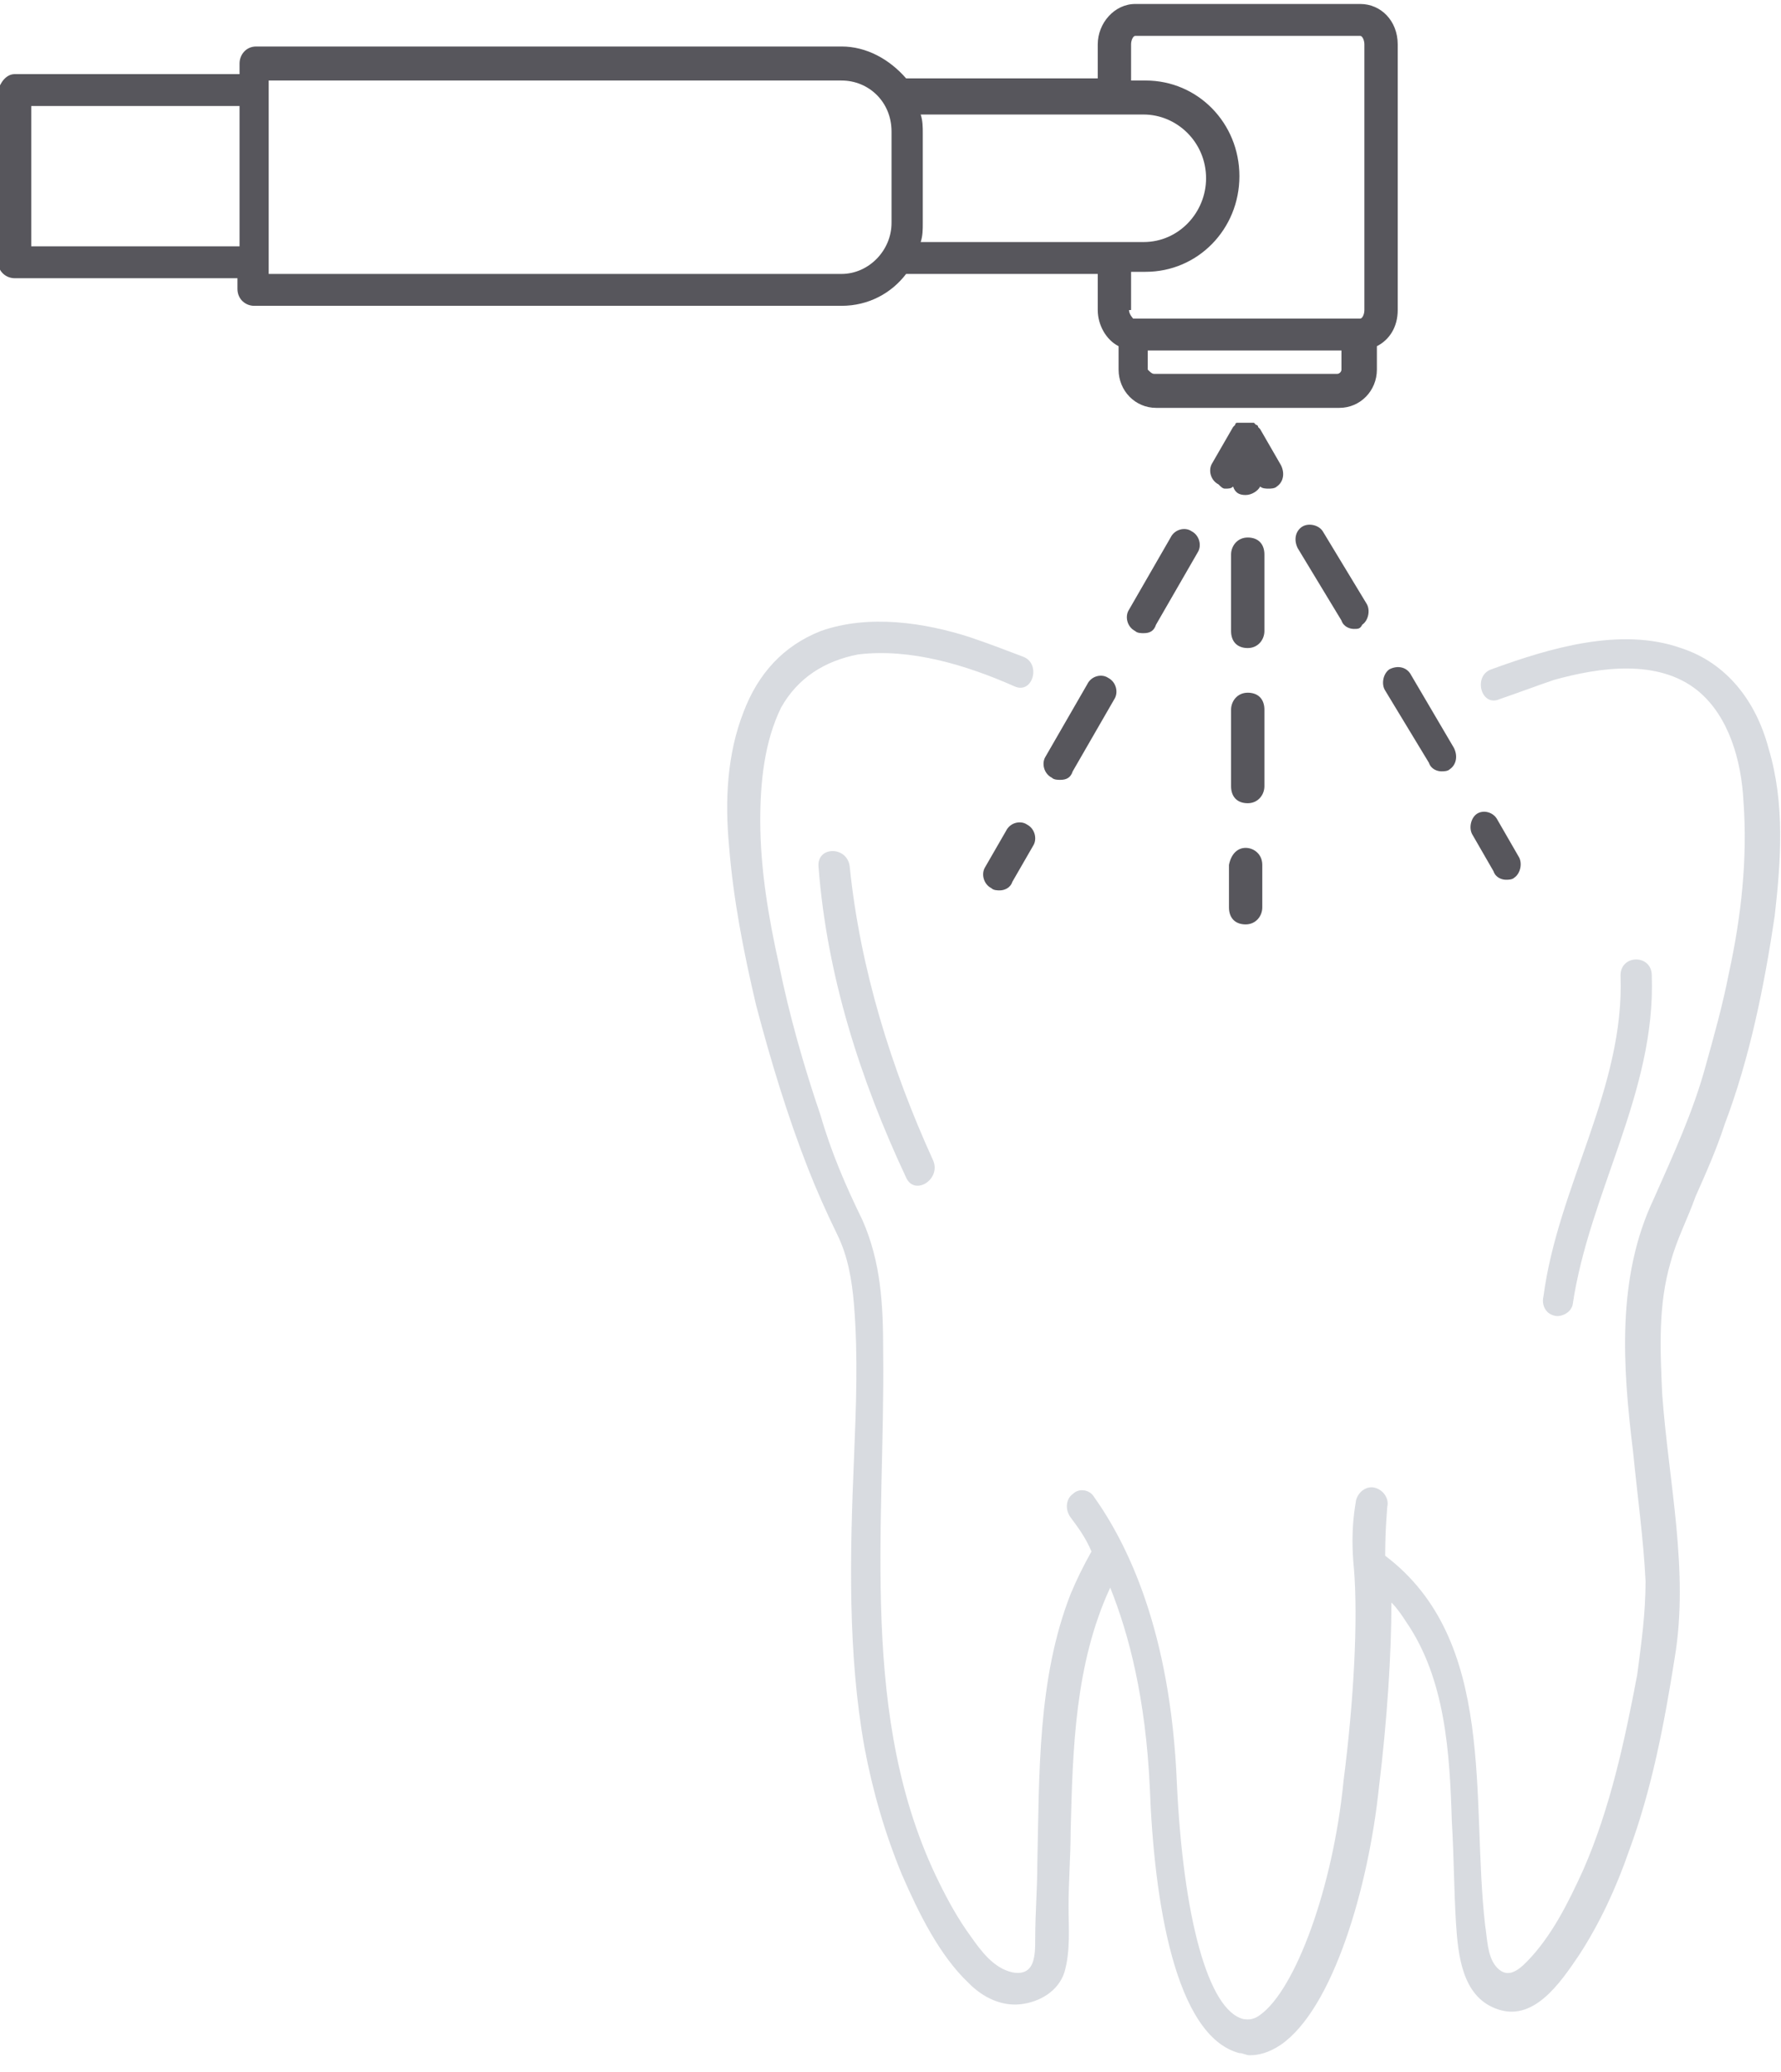 <svg width="86" height="100" viewBox="0 0 86 100" fill="none" xmlns="http://www.w3.org/2000/svg">
<g clip-path="url(#clip0_10_17306)">
<path d="M35.203 40.818C35.404 43.383 35.907 45.948 36.51 48.513C37.214 51.18 38.019 53.847 39.025 56.412C39.427 57.438 39.93 58.566 40.433 59.592C40.936 60.618 41.137 61.747 41.238 62.978C41.439 65.44 41.338 67.902 41.238 70.365C41.036 75.084 40.936 79.803 41.74 84.317C42.143 86.471 42.746 88.523 43.551 90.472C44.356 92.319 45.361 94.371 46.77 95.704C47.474 96.422 48.379 96.833 49.284 96.73C50.19 96.628 51.095 96.115 51.397 95.191C51.698 94.165 51.598 93.037 51.598 92.011C51.598 90.78 51.698 89.549 51.698 88.42C51.799 84.419 51.9 80.316 53.609 76.623C54.515 78.879 55.319 81.957 55.521 86.266C55.722 91.703 56.728 98.269 59.846 99.09C60.047 99.09 60.148 99.192 60.349 99.192C60.751 99.192 61.254 99.09 61.857 98.68C64.372 96.935 66.082 91.088 66.585 86.266C66.987 82.983 67.188 79.803 67.188 77.341C67.49 77.648 67.691 77.956 67.892 78.264C69.804 81.034 70.005 84.625 70.105 87.907C70.206 89.549 70.206 91.19 70.307 92.832C70.407 94.371 70.608 96.32 72.218 96.936C74.028 97.654 75.336 95.704 76.241 94.371C77.247 92.832 78.052 91.088 78.655 89.344C79.761 86.369 80.365 83.188 80.868 80.008C81.572 75.802 80.566 71.493 80.264 67.287C80.164 65.132 80.063 62.978 80.667 60.926C80.969 59.798 81.472 58.874 81.874 57.746C82.377 56.617 82.88 55.489 83.282 54.258C84.489 51.077 85.193 47.589 85.696 44.204C85.998 41.536 86.199 38.767 85.394 36.099C84.791 33.842 83.383 31.996 81.17 31.277C78.253 30.252 74.833 31.277 72.016 32.303C71.111 32.611 71.514 34.15 72.419 33.74C73.324 33.432 74.129 33.124 75.034 32.816C77.247 32.201 80.063 31.79 81.974 33.329C83.483 34.56 84.087 36.715 84.187 38.664C84.388 41.434 84.087 44.204 83.483 46.974C83.181 48.513 82.779 49.949 82.377 51.385C81.773 53.642 80.767 55.797 79.862 57.848C78.052 61.644 78.353 65.953 78.856 70.057C79.057 72.109 79.359 74.263 79.46 76.315C79.46 77.854 79.259 79.29 79.057 80.829C78.454 84.009 77.75 87.292 76.442 90.267C75.738 91.806 74.933 93.447 73.726 94.678C73.224 95.191 72.721 95.499 72.218 94.884C71.815 94.371 71.815 93.55 71.715 92.934C71.011 86.882 72.318 79.187 66.887 75.084C66.887 73.75 66.987 72.827 66.987 72.724C67.088 72.314 66.786 71.903 66.384 71.801C65.981 71.698 65.579 72.006 65.478 72.416C65.478 72.519 65.177 73.75 65.378 75.699C65.579 78.161 65.378 82.06 64.875 85.958C64.372 91.088 62.562 96.012 60.852 97.243C60.449 97.551 60.148 97.448 60.047 97.448C58.337 97.038 57.13 92.524 56.828 86.061C56.526 78.674 54.414 74.468 52.805 72.211C52.604 71.903 52.101 71.801 51.799 72.109C51.497 72.314 51.397 72.827 51.698 73.237C52 73.647 52.403 74.16 52.704 74.879C52.302 75.597 52 76.212 51.698 76.93C50.089 81.034 50.19 85.65 50.089 89.959C50.089 91.19 49.988 92.319 49.988 93.55C49.988 94.371 49.988 95.397 48.882 95.191C47.977 94.986 47.373 94.165 46.87 93.447C46.267 92.627 45.764 91.703 45.361 90.883C41.439 82.983 42.746 73.75 42.646 65.235C42.646 62.978 42.545 60.926 41.64 58.874C40.835 57.233 40.131 55.591 39.628 53.847C38.824 51.488 38.119 49.026 37.617 46.563C37.114 44.306 36.711 41.947 36.711 39.587C36.711 37.741 36.912 35.791 37.717 34.15C38.522 32.714 39.829 31.893 41.439 31.585C43.953 31.277 46.669 32.098 48.983 33.124C49.888 33.534 50.29 31.996 49.385 31.688C48.58 31.38 47.776 31.072 46.87 30.765C44.657 30.046 41.942 29.636 39.628 30.457C37.818 31.175 36.611 32.508 35.907 34.355C35.102 36.407 35.001 38.664 35.203 40.818Z" fill="#9EA6B3" fill-opacity="0.41"/>
<path d="M79.76 47.076C79.962 52.719 76.743 57.54 75.938 62.978C75.838 63.388 75.335 63.593 75.033 63.491C74.631 63.388 74.43 62.978 74.53 62.567C75.234 57.233 78.453 52.513 78.252 47.076C78.252 46.05 79.76 46.05 79.76 47.076Z" fill="#9EA6B3" fill-opacity="0.41"/>
<path d="M43.749 56.822C41.536 52.103 39.927 47.076 39.525 41.844C39.424 40.818 40.933 40.818 41.033 41.844C41.536 46.769 43.045 51.59 45.057 56.002C45.459 56.925 44.152 57.746 43.749 56.822Z" fill="#9EA6B3" fill-opacity="0.41"/>
<path d="M59.445 34.252C59.445 33.842 59.747 33.432 60.25 33.432C60.753 33.432 61.055 33.739 61.055 34.252V37.946C61.055 38.356 60.753 38.766 60.25 38.766C59.747 38.766 59.445 38.459 59.445 37.946V34.252Z" fill="#57565C"/>
<path d="M59.445 26.763C59.445 26.353 59.747 25.942 60.25 25.942C60.753 25.942 61.055 26.25 61.055 26.763V30.456C61.055 30.867 60.753 31.277 60.25 31.277C59.747 31.277 59.445 30.969 59.445 30.456V26.763Z" fill="#57565C"/>
<path d="M60.148 40.921C60.551 40.921 60.953 41.229 60.953 41.742V43.793C60.953 44.204 60.651 44.614 60.148 44.614C59.645 44.614 59.344 44.306 59.344 43.793V41.742C59.444 41.229 59.746 40.921 60.148 40.921Z" fill="#57565C"/>
<path d="M70.007 37.125C69.906 37.227 69.705 37.227 69.604 37.227C69.403 37.227 69.101 37.125 69.001 36.817L66.888 33.329C66.687 33.021 66.788 32.508 67.09 32.303C67.492 32.098 67.894 32.2 68.096 32.508L70.208 36.099C70.409 36.509 70.308 36.92 70.007 37.125Z" fill="#57565C"/>
<path d="M65.378 30.354C65.177 30.354 64.875 30.251 64.774 29.944L62.662 26.455C62.461 26.045 62.561 25.635 62.863 25.43C63.165 25.224 63.668 25.327 63.869 25.635L65.981 29.123C66.182 29.43 66.082 29.944 65.78 30.149C65.68 30.354 65.579 30.354 65.378 30.354Z" fill="#57565C"/>
<path d="M72.319 39.587L73.325 41.331C73.526 41.639 73.426 42.152 73.124 42.357C73.023 42.46 72.822 42.46 72.722 42.46C72.52 42.46 72.219 42.357 72.118 42.049L71.112 40.305C70.911 39.998 71.012 39.484 71.313 39.279C71.615 39.074 72.118 39.177 72.319 39.587Z" fill="#57565C"/>
<path d="M58.839 23.378C58.436 23.173 58.336 22.66 58.537 22.352L59.543 20.608C59.543 20.608 59.543 20.608 59.643 20.505C59.643 20.505 59.643 20.403 59.744 20.403C59.744 20.403 59.744 20.403 59.845 20.403H59.945H60.046H60.146C60.146 20.403 60.146 20.403 60.247 20.403H60.347H60.448H60.549C60.549 20.403 60.549 20.403 60.649 20.505C60.649 20.505 60.75 20.505 60.75 20.608C60.75 20.608 60.75 20.608 60.85 20.711L61.856 22.455C62.057 22.865 61.957 23.275 61.655 23.481C61.554 23.583 61.353 23.583 61.253 23.583C61.152 23.583 60.951 23.583 60.85 23.481C60.75 23.686 60.448 23.891 60.146 23.891C59.845 23.891 59.643 23.788 59.543 23.481C59.442 23.583 59.342 23.583 59.141 23.583C59.04 23.583 58.939 23.481 58.839 23.378Z" fill="#57565C"/>
<path d="M51.194 37.638C51.094 37.638 50.893 37.638 50.792 37.536C50.39 37.331 50.289 36.818 50.49 36.51L52.502 33.022C52.703 32.611 53.206 32.509 53.508 32.714C53.91 32.919 54.011 33.432 53.81 33.74L51.798 37.228C51.697 37.536 51.496 37.638 51.194 37.638Z" fill="#57565C"/>
<path d="M55.218 30.559C55.117 30.559 54.916 30.559 54.816 30.457C54.413 30.251 54.312 29.738 54.514 29.431L56.525 25.943C56.727 25.532 57.23 25.43 57.531 25.635C57.934 25.84 58.034 26.353 57.833 26.661L55.821 30.149C55.721 30.457 55.52 30.559 55.218 30.559Z" fill="#57565C"/>
<path d="M48.278 42.973C48.178 42.973 47.977 42.973 47.876 42.87C47.474 42.665 47.373 42.152 47.574 41.844L48.58 40.1C48.781 39.69 49.284 39.587 49.586 39.792C49.988 39.998 50.089 40.511 49.888 40.818L48.882 42.562C48.781 42.87 48.48 42.973 48.278 42.973Z" fill="#57565C"/>
<path d="M0.704 3.578H11.567V3.065C11.567 2.655 11.869 2.244 12.372 2.244H40.636C41.843 2.244 42.95 2.86 43.754 3.783H53.008V2.142C53.008 1.116 53.813 0.192 54.819 0.192H65.682C66.688 0.192 67.492 1.013 67.492 2.142V14.965C67.492 15.786 67.09 16.402 66.486 16.709V17.838C66.486 18.864 65.682 19.685 64.676 19.685H55.824C54.819 19.685 54.014 18.864 54.014 17.838V16.709C53.41 16.402 53.008 15.684 53.008 14.965V13.221H43.754C43.05 14.145 41.944 14.76 40.636 14.76H12.271C11.869 14.76 11.466 14.453 11.466 13.94V13.427H0.704C0.302 13.427 -0.101 13.119 -0.101 12.606V4.399C-0 3.988 0.302 3.578 0.704 3.578ZM55.724 18.043H64.575C64.676 18.043 64.776 17.941 64.776 17.838V16.915H55.422V17.838C55.523 17.941 55.623 18.043 55.724 18.043ZM54.517 14.965C54.517 15.171 54.718 15.376 54.718 15.376H65.682C65.782 15.376 65.883 15.171 65.883 14.965V2.142C65.883 1.936 65.782 1.731 65.682 1.731H54.819C54.718 1.731 54.617 1.936 54.617 2.142V3.886H55.321C57.836 3.886 59.848 5.937 59.848 8.502C59.848 11.067 57.836 13.119 55.321 13.119H54.617V14.965H54.517ZM55.221 11.682C56.931 11.682 58.238 10.246 58.238 8.605C58.238 6.861 56.83 5.527 55.221 5.527H44.458C44.559 5.835 44.559 6.143 44.559 6.45V10.759C44.559 11.067 44.559 11.375 44.458 11.682H55.221ZM13.076 13.221H40.636C41.944 13.221 43.05 12.093 43.05 10.759V6.348C43.05 4.912 41.944 3.886 40.636 3.886H12.975V4.399V12.708V13.221H13.076ZM1.509 11.888H11.567V5.117H1.509V11.888Z" fill="#57565C"/>
</g>
<defs>
<clipPath id="clip0_10_17306">
<rect width="86" height="99" fill="white" transform="matrix(-1 0 0 1 86 0.192)"/>
</clipPath>
</defs>
</svg>
